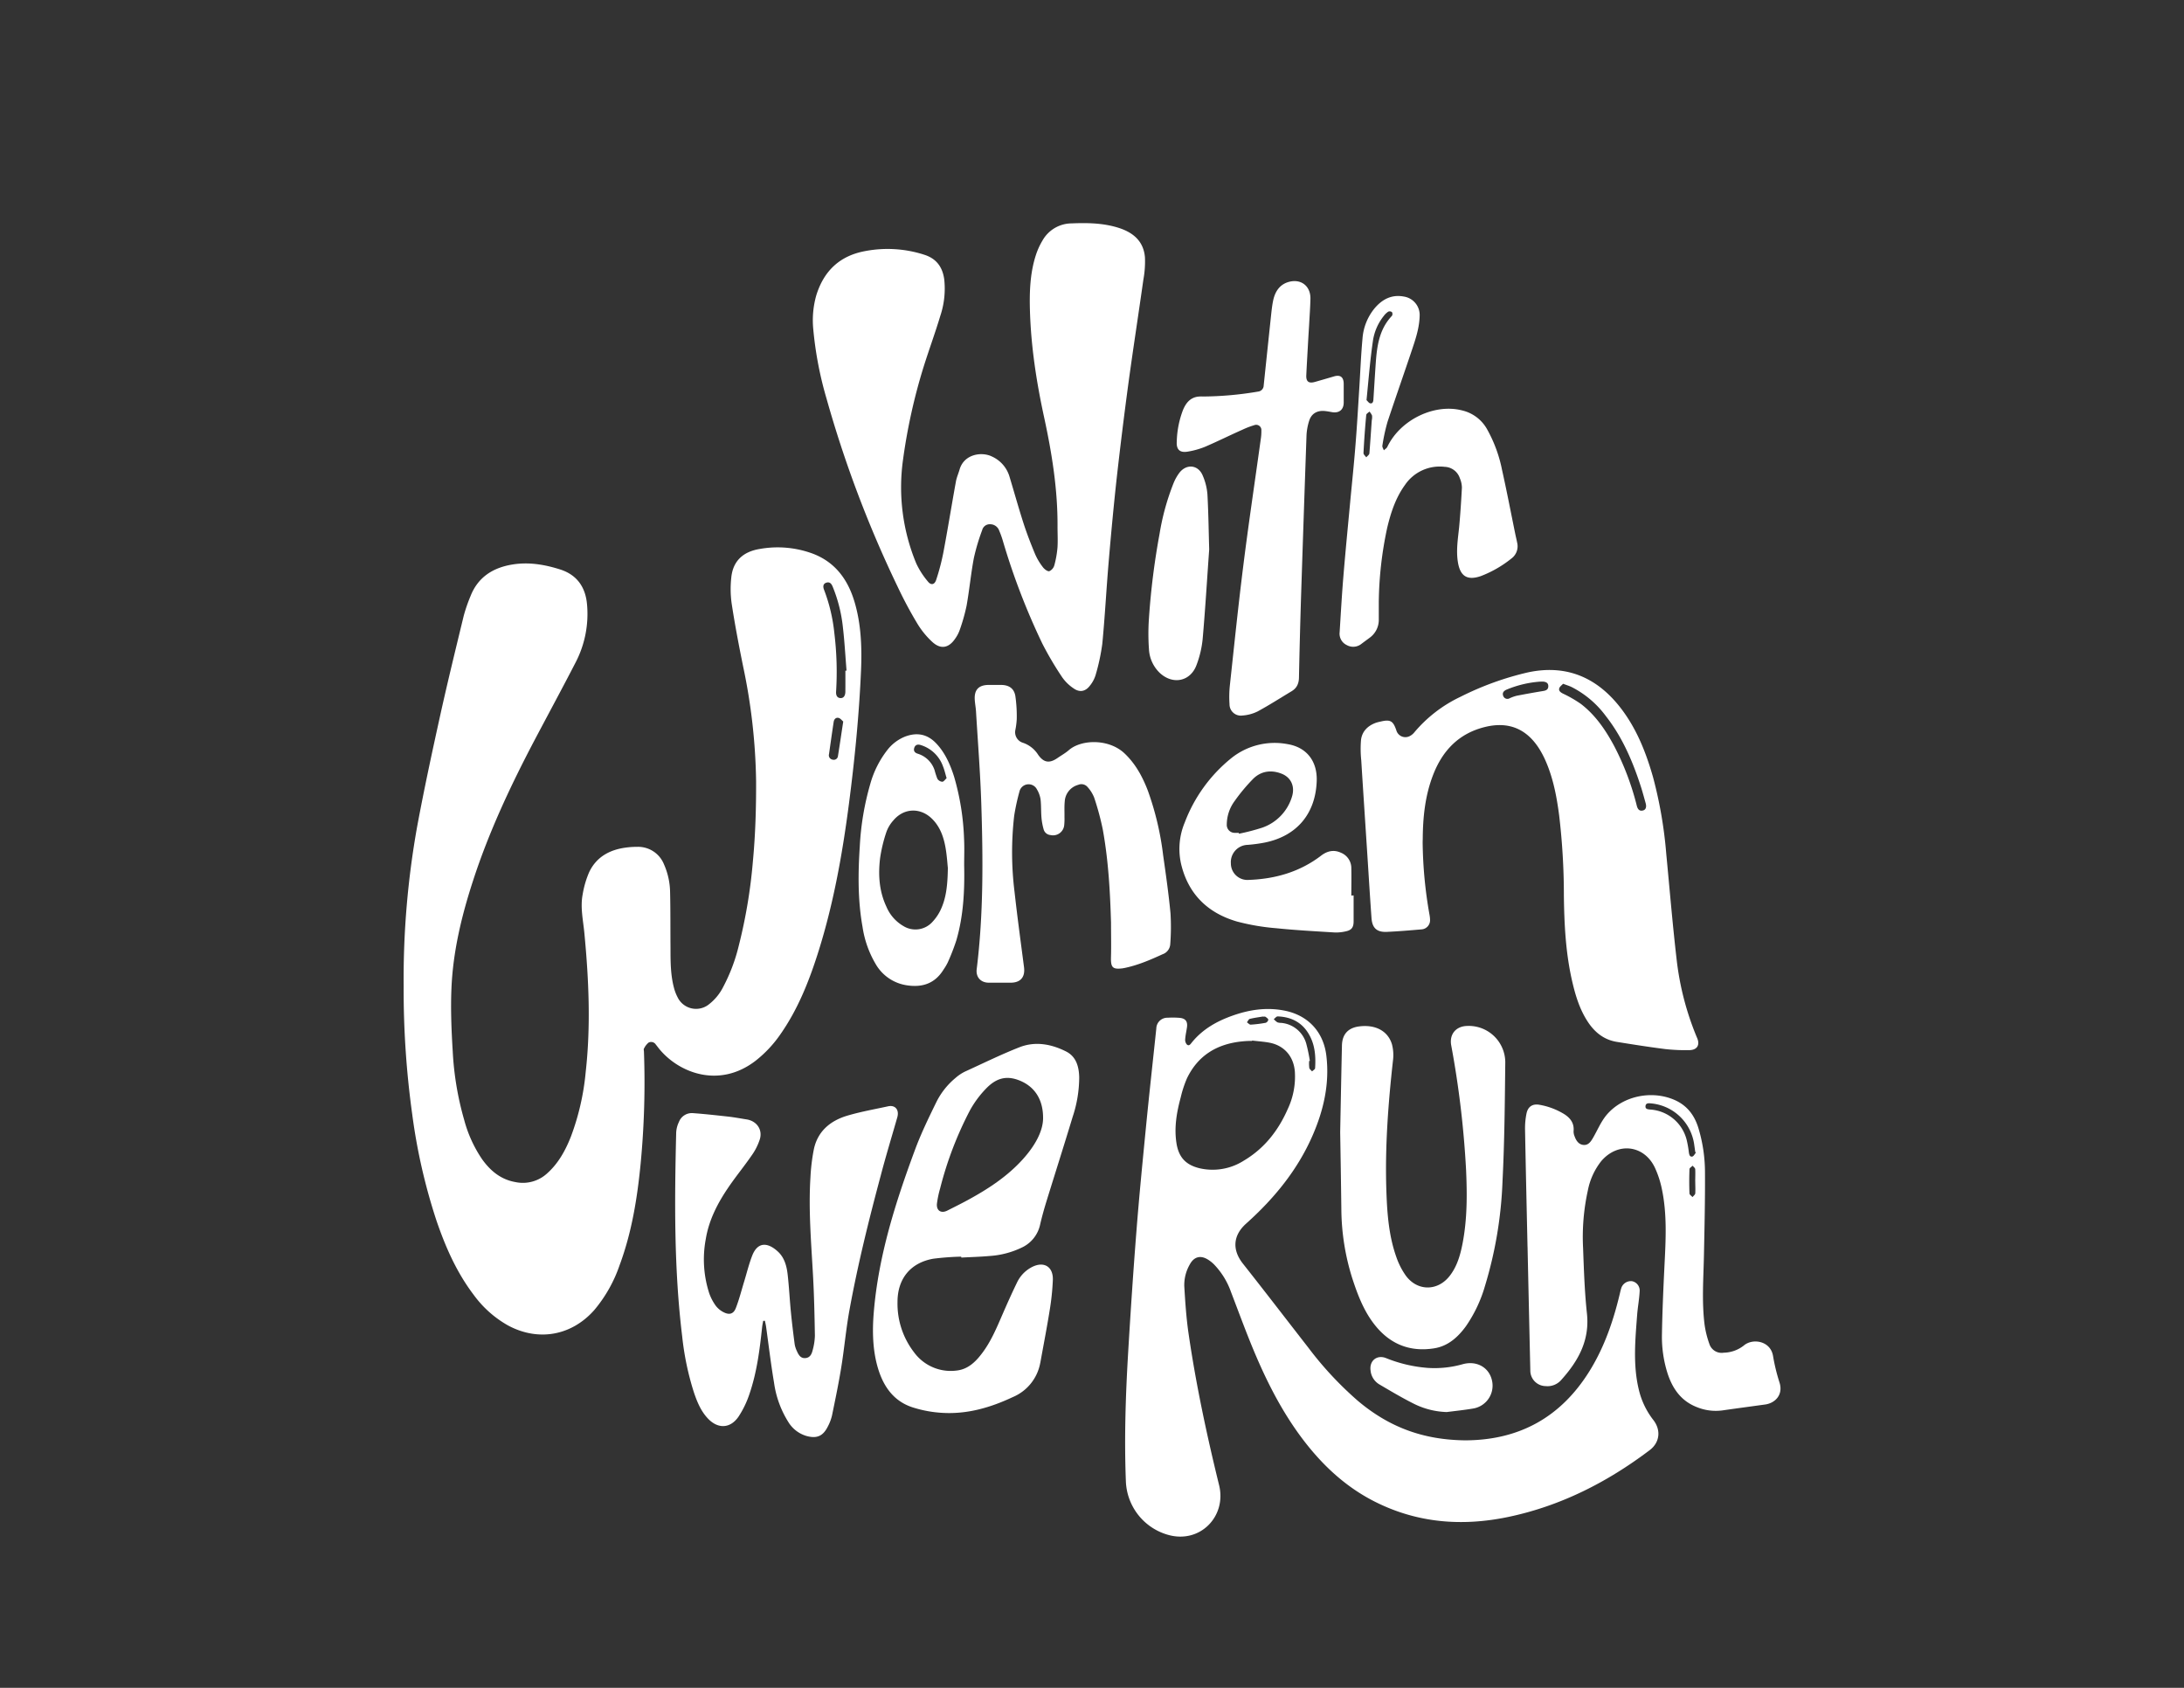 <svg id="Capa_1" data-name="Capa 1" xmlns="http://www.w3.org/2000/svg" viewBox="0 0 792 612"><rect x="0" y="0" width="792" height="612" fill="#333333" stroke="none"/><defs><style>.cls-1{fill:#fff;}</style></defs><path class="cls-1" d="M146.38,357.46a312.65,312.65,0,0,1,4.94-58c2.48-13.32,5.34-26.58,8.26-39.82,2.69-12.18,5.66-24.29,8.6-36.42a57.35,57.35,0,0,1,2.42-7c2.68-6.92,8.12-10.36,15.14-11.52,6-1,11.81,0,17.49,1.81,6.16,2,9.19,6.6,9.67,12.88a38.12,38.12,0,0,1-4.06,20.61c-4.9,9.51-10,18.92-15,28.39-8.64,16.43-16.52,33.18-22.27,50.86-4.16,12.76-7.31,25.77-7.86,39.22-.32,7.58,0,15.21.47,22.8a110,110,0,0,0,4.15,24.8,46.67,46.67,0,0,0,6.51,14.28c3,4.17,6.73,7.31,12,8.25a13,13,0,0,0,11.42-3c4.18-3.67,6.75-8.38,8.76-13.44a89.93,89.93,0,0,0,5.37-23.39c1.89-16.84,1.13-33.67-.48-50.49-.45-4.66-1.52-9.33-.61-14a34.06,34.06,0,0,1,2.36-8.05c2.64-5.56,7.5-8.17,13.45-8.92a29,29,0,0,1,3.94-.25,10.11,10.11,0,0,1,9.75,6.38A25.72,25.72,0,0,1,243,323.48c.16,6.76.09,13.52.15,20.28,0,4.88,0,9.78,1.29,14.55a16.05,16.05,0,0,0,1.27,3.27,7.44,7.44,0,0,0,11.39,2.57,18.43,18.43,0,0,0,5.14-6.26,63.77,63.77,0,0,0,5.67-15,188.33,188.33,0,0,0,5.11-30.51c.92-9.69,1.21-19.4,1.17-29.13a214.32,214.32,0,0,0-4.71-41.63c-1.54-7.58-3-15.19-4.16-22.84a37.73,37.73,0,0,1-.14-9.26c.55-5.91,4.08-9.47,10.39-10.48a36.75,36.75,0,0,1,19.15,1.7c8.13,3.08,12.71,9.34,15.13,17.39s2.75,16.56,2.39,25c-.7,16.19-2.3,32.31-4.39,48.38-2.43,18.63-5.75,37.09-11.53,55-3.23,10-7.16,19.67-13.2,28.35a43.67,43.67,0,0,1-9.1,9.75c-13.07,10.09-27.65,4.54-34.88-4.19-.45-.54-.85-1.12-1.31-1.66a2,2,0,0,0-2.63-.72,6.34,6.34,0,0,0-1.68,2.19c-.17.27,0,.73,0,1.11a308.61,308.61,0,0,1-1.21,40.68c-1.22,12.49-3.21,24.85-7.61,36.7a50.68,50.68,0,0,1-9.22,16.33c-8.26,9.32-20.33,11.45-31.3,5.52a39.1,39.1,0,0,1-12.41-11.08c-6.18-8.14-10.23-17.35-13.5-26.94a210.73,210.73,0,0,1-8.78-38.5A327.62,327.62,0,0,1,146.38,357.46ZM306.57,243.18l.42,0c-.43-5.24-.71-10.49-1.32-15.71a53.61,53.61,0,0,0-3.74-14.82c-.45-1.06-1.1-1.8-2.37-1.34-1,.37-1.24,1.28-.7,2.61a61.19,61.19,0,0,1,3.71,15.7,115.33,115.33,0,0,1,.63,21.1c-.1,1.53.45,2.32,1.54,2.4s1.8-.73,1.82-2.32C306.59,248.25,306.57,245.71,306.57,243.18Zm-.78,18.44c-.46-.39-1-1.12-1.64-1.3-1-.27-1.68.44-1.83,1.45-.59,3.89-1.14,7.78-1.69,11.67a1.59,1.59,0,0,0,1.3,2,1.52,1.52,0,0,0,1.95-1.34C304.53,270.08,305.11,266.06,305.79,261.62Z"/><path class="cls-1" d="M531.42,522.26q29.46-.12,45-25.12c5.53-8.92,8.83-18.72,11.18-28.87.08-.32.15-.64.26-.95a3.68,3.68,0,0,1,3.9-2.78,3.44,3.44,0,0,1,2.84,3.68c-.14,2.9-.71,5.77-.92,8.66-.68,9-1.55,18.09.63,27.06a28.52,28.52,0,0,0,5.26,10.95c2.85,3.69,2.33,8.17-1.35,10.94C582.88,537.42,566.06,546,547.12,550c-16.76,3.53-33.07,2.31-48.56-5.51-11.24-5.68-20-14.18-27.35-24.27-7.93-10.91-13.63-23-18.56-35.45-2.14-5.41-4.16-10.86-6.24-16.29a27.59,27.59,0,0,0-6.15-10,12.28,12.28,0,0,0-2.19-1.75c-2.71-1.69-5.07-1.08-6.6,1.74a14.91,14.91,0,0,0-2,8c.35,5.71.72,11.44,1.55,17.09,2.7,18.54,6.63,36.85,11.08,55,2.74,11.19-6.82,21.2-18.39,18a21,21,0,0,1-15.42-19.32c-.62-15.7-.1-31.38.83-47,.86-14.39,1.81-28.78,2.94-43.15,1-12.92,2.28-25.82,3.54-38.72,1.16-11.82,2.48-23.62,3.72-35.44a4,4,0,0,1,4.14-3.91,30.32,30.32,0,0,1,4.37.05c2.14.22,2.92,1.36,2.6,3.5-.21,1.44-.55,2.86-.64,4.31a2.52,2.52,0,0,0,.66,1.9c.81.63,1.3-.24,1.78-.82,3.89-4.78,9.05-7.69,14.75-9.7,6-2.13,12.18-3.08,18.55-1.87C474.27,368,480,374.11,481,382.91c1.18,10.08-1,19.61-5,28.79-5.48,12.59-14,22.93-24.14,32-4.72,4.24-5.09,9.45-1.17,14.44,8,10.11,15.81,20.31,23.72,30.46A126.14,126.14,0,0,0,492.49,508C503.89,517.57,516.22,522.11,531.42,522.26Zm-77.36-145,0,.18c-.28,0-.57,0-.85,0-.94,0-1.88.08-2.81.17-9.07.92-16,5.07-20,13.47a40.65,40.65,0,0,0-2.22,6.8c-1.47,5.42-2.43,10.9-1.56,16.55.8,5.22,3.41,8,8.51,9.2a21.07,21.07,0,0,0,15.94-2.8c7.45-4.42,12.52-10.93,15.95-18.78a27.58,27.58,0,0,0,2.54-13.55c-.44-5.25-3.57-9.12-8.68-10.32C458.65,377.69,456.33,377.59,454.06,377.29ZM475,384.68l-.25,0a12.53,12.53,0,0,0,.05,2.53c.1.47.65.85,1,1.27.38-.38,1.07-.74,1.1-1.14.28-4.17,0-8.28-2.06-12-2.47-4.54-6.48-6.62-11.52-6.8-.45,0-.93.64-1.4,1a7.27,7.27,0,0,0,1.29,1.14,4.12,4.12,0,0,0,1.38.21,10.35,10.35,0,0,1,9.1,7.5A57.69,57.69,0,0,1,475,384.68Zm-16.94-16,0-.11c-1.62.27-3.25.48-4.83.87-.43.11-.7.81-1.05,1.24.46.3.93.87,1.37.85a45.23,45.23,0,0,0,5.43-.67,1.5,1.5,0,0,0,.95-1.1c0-.37-.61-.77-1-1.06C458.64,368.53,458.29,368.64,458,368.64Z"/><path class="cls-1" d="M383.5,191.06c.09-13.4-2-26.54-4.83-39.6-2.93-13.46-5-27.05-5.22-40.87-.08-6.16.29-12.31,2.24-18.23a25.55,25.55,0,0,1,2.33-5.1A12.19,12.19,0,0,1,388.57,81c5.66-.23,11.28-.16,16.75,1.51s9.36,4.8,9.88,10.77a36.36,36.36,0,0,1-.57,8.11c-1.79,12.69-3.76,25.35-5.48,38Q406.89,156.22,405,173c-1.12,10.13-2.06,20.27-2.93,30.43s-1.37,20.05-2.34,30.05a75,75,0,0,1-2.45,11.38,11.43,11.43,0,0,1-2,3.71c-1.6,2.16-3.72,2.6-5.91,1.06a15.59,15.59,0,0,1-4.14-4A117.78,117.78,0,0,1,378,233.39a247.39,247.39,0,0,1-14.4-37.54,32.73,32.73,0,0,0-1.25-3.43,3.47,3.47,0,0,0-3.36-2.33,2.81,2.81,0,0,0-2.82,2.14,74.54,74.54,0,0,0-3,10.06c-1.09,5.75-1.63,11.62-2.66,17.39a67.75,67.75,0,0,1-2.49,8.77,12.66,12.66,0,0,1-1.63,3.11c-2.31,3.43-5.25,4-8.28,1.22a30.27,30.27,0,0,1-5.48-6.72c-2.61-4.34-5-8.83-7.15-13.4a418,418,0,0,1-25.74-68.1,131.7,131.7,0,0,1-4.8-25,33.17,33.17,0,0,1,1.06-12.42c2.75-8.93,8.56-14.45,17.86-16.12a43.26,43.26,0,0,1,21.42,1.38c4.36,1.42,6.52,4.48,7.13,8.86A31.11,31.11,0,0,1,341,114.5c-1.85,6.15-4.07,12.18-6,18.31a207.63,207.63,0,0,0-7.53,33.89,72,72,0,0,0,4.78,37.55,28.88,28.88,0,0,0,4.22,6.58c1.12,1.44,2.39,1.24,3-.51a80.52,80.52,0,0,0,2.63-10c1.62-8.57,3-17.19,4.56-25.77.27-1.46.9-2.86,1.32-4.3,1.62-5.65,8.11-6.58,11.84-4.67a11.58,11.58,0,0,1,6.22,7.11c1.71,5.65,3.29,11.35,5.11,17,1.24,3.83,2.7,7.6,4.25,11.31a22.22,22.22,0,0,0,2.82,4.69c.53.7,1.68,1.58,2.3,1.42a3.36,3.36,0,0,0,1.83-2.17,35.87,35.87,0,0,0,1.14-6.49C383.64,196,383.5,193.5,383.5,191.06Z"/><path class="cls-1" d="M515.91,305.72a158.15,158.15,0,0,0,2.49,26,11.12,11.12,0,0,1,.19,1.81,3.31,3.31,0,0,1-3,3.45c-4.21.36-8.42.72-12.64.91-3.63.17-5.33-1.36-5.59-5-.58-8-1.05-15.93-1.57-23.9-.72-11.1-1.46-22.21-2.15-33.32a39.27,39.27,0,0,1-.08-7.43c.41-3.13,2.52-5.15,5.49-6.2a15,15,0,0,1,1.5-.38c3.64-.88,4.65-.32,5.83,3.21a3.41,3.41,0,0,0,4.9,2,5,5,0,0,0,1.52-1.22,49.53,49.53,0,0,1,16.83-13A108.62,108.62,0,0,1,554,243.82c13.56-2.93,24.59,1.49,33.18,12.21,6.09,7.62,9.63,16.48,12.27,25.75a156.32,156.32,0,0,1,4.8,27.85c1.22,12.66,2.26,25.34,3.73,38a103.53,103.53,0,0,0,7.48,28.78c1.08,2.53-.05,4.34-2.87,4.36a66.5,66.5,0,0,1-8.59-.37c-5.9-.74-11.79-1.67-17.67-2.62-4.71-.76-8.1-3.52-10.63-7.44-2.83-4.36-4.33-9.23-5.5-14.23-2.43-10.36-2.95-20.9-3.08-31.48a245.67,245.67,0,0,0-1.71-28.95c-.93-7.14-2.28-14.18-5.36-20.77a33,33,0,0,0-1.89-3.45c-4.64-7.3-11.21-9.92-19.61-7.87-9.49,2.32-15.42,8.52-18.85,17.38-2.91,7.51-3.72,15.37-3.76,23.36C515.91,304.78,515.91,305.25,515.91,305.72Zm50.92-57.79c-.47.53-1.18,1-1.38,1.62-.28.92.41,1.45,1.25,1.9a44.5,44.5,0,0,1,6.55,3.76c5.32,4.06,9,9.49,12.13,15.33a98.08,98.08,0,0,1,8.19,21.64c.29,1.09.82,2,2.14,1.71,1.07-.2,1.46-1.19,1.08-2.6-.5-1.81-1-3.62-1.54-5.41-3-9.41-6.77-18.39-12.9-26.22A35.26,35.26,0,0,0,569.9,249.1C569,248.68,568.08,248.4,566.83,247.93Zm-8.4-.77a38.77,38.77,0,0,0-12.2,2.94c-1,.47-1.52,1.19-1.1,2.24a1.6,1.6,0,0,0,2.34.84,14.18,14.18,0,0,1,2.51-.9q4.8-.94,9.65-1.73c1.07-.18,1.82-.54,1.84-1.71s-.73-1.55-1.72-1.68C559.43,247.12,559.1,247.16,558.43,247.16Z"/><path class="cls-1" d="M276.76,478.94c-.13.78-.31,1.55-.39,2.33-.87,8.18-1.91,16.34-4.58,24.15a34.81,34.81,0,0,1-3.94,8.2c-3,4.42-7.53,4.58-11.17.69-2.54-2.7-3.9-6.06-5.06-9.49a102,102,0,0,1-4.23-20.22c-3-24.56-2.78-49.22-2.18-73.88a9.89,9.89,0,0,1,1-3.91,5,5,0,0,1,5-3.2c4.3.31,8.58.79,12.87,1.26,2.19.25,4.36.66,6.54,1,3.68.51,6,3.63,4.93,7.19a21,21,0,0,1-2.86,5.74c-2.68,3.91-5.71,7.58-8.38,11.49-4,5.82-7.23,12-8.38,19.05a39.78,39.78,0,0,0,1.27,19.61,17.89,17.89,0,0,0,2.33,4.46,8.21,8.21,0,0,0,2.87,2.39c2.1,1.08,3.62.65,4.46-1.55,1.23-3.18,2.06-6.51,3.06-9.77.93-3.05,1.68-6.16,2.83-9.12,2-5.23,5.72-4.9,9.35-1.54,2.32,2.13,3.15,5.12,3.51,8.12.53,4.52.74,9.08,1.18,13.61.39,4,.87,7.92,1.39,11.87a9.38,9.38,0,0,0,.83,2.53c.58,1.32,1.32,2.6,3,2.49s2.32-1.39,2.65-2.73a21.78,21.78,0,0,0,.85-5.4c-.12-7.32-.28-14.64-.69-22-.65-11.81-1.67-23.62-.92-35.47a70.54,70.54,0,0,1,1.22-10.05c1.37-6.62,6-10.42,12.12-12.25,4.85-1.44,9.86-2.32,14.81-3.4,2.6-.57,4.12,1.28,3.34,4-2,7-4.14,14-6,21.1-4.31,16.09-8.33,32.25-11.32,48.64-1.27,6.92-1.88,14-3,20.9-.95,5.87-2.17,11.71-3.37,17.54a16.76,16.76,0,0,1-1.5,3.93c-1.76,3.54-4.06,4.48-7.89,3.38a11.5,11.5,0,0,1-6.42-5,36.07,36.07,0,0,1-5.2-14.32c-1.14-6.75-1.94-13.56-2.89-20.34-.1-.69-.28-1.38-.42-2.07Z"/><path class="cls-1" d="M348.56,455.65a99.62,99.62,0,0,0-10.09.75c-8.29,1.45-13,7.25-13,15.69a28.87,28.87,0,0,0,6,18.25,16.48,16.48,0,0,0,15.59,6.59c3.88-.47,6.59-3,8.88-6,3.37-4.35,5.45-9.39,7.62-14.39,1.68-3.87,3.41-7.72,5.25-11.51a12.2,12.2,0,0,1,5.27-5.53c4.36-2.32,7.89-.32,7.72,4.6a89.93,89.93,0,0,1-1.18,11.2c-1,6.24-2.21,12.46-3.34,18.69l-.06.27a16.67,16.67,0,0,1-9.89,12.29c-8.17,3.85-16.61,6.29-25.67,5.74a43.55,43.55,0,0,1-10.74-2c-6.77-2.2-10.48-7.45-12.48-14s-2.15-13.62-1.57-20.53c1.71-20.49,7.9-39.88,15-59,2.15-5.79,4.87-11.38,7.58-16.93a26.87,26.87,0,0,1,7-8.93,15.84,15.84,0,0,1,3.36-2.29c6.6-3,13.14-6.24,19.9-8.89,5.72-2.24,11.53-1.16,16.89,1.54,3.66,1.84,4.66,5.47,4.76,9.31A45.65,45.65,0,0,1,389,404.92c-3.09,10.23-6.35,20.42-9.5,30.63-.87,2.83-1.67,5.68-2.33,8.55a11.93,11.93,0,0,1-6.64,8.26,31.53,31.53,0,0,1-11.64,3.05c-3.41.31-6.84.39-10.27.58Zm29.7-50c.1-6.91-3-11.5-8.2-13.73-4.72-2-8.58-1.31-12.59,2.91a36.85,36.85,0,0,0-5.73,7.78,129.21,129.21,0,0,0-10.82,28.33,36.09,36.09,0,0,0-1.15,5.5c-.25,2.53,1.51,3.65,3.76,2.51,2.85-1.44,5.71-2.85,8.5-4.41,7-3.88,13.55-8.28,18.93-14.25C375.15,415.64,378.15,410.43,378.26,405.65Z"/><path class="cls-1" d="M553.94,452.15c-.31-14.18-.64-28.36-.9-42.55a26.8,26.8,0,0,1,.53-5.86c.53-2.55,2.27-3.63,4.81-3.13a25.36,25.36,0,0,1,9,3.45c2.19,1.43,3.53,3.32,3.26,6.11A4.38,4.38,0,0,0,571,412c.56,1.58,1.48,3,3.26,3.15s2.68-1.28,3.47-2.64c1.55-2.67,2.76-5.61,4.68-8,5.71-7,16.16-9.29,24.5-5.82,4.7,1.95,7.47,5.46,8.95,10.2a55.7,55.7,0,0,1,2.43,16.38c.06,9.87-.17,19.73-.37,29.59-.16,8.45-.83,16.91.21,25.34a34.53,34.53,0,0,0,1.74,7.06,4.66,4.66,0,0,0,5.2,3.22,12.14,12.14,0,0,0,7.3-2.6c3.17-2.73,9.71-1.75,10.61,3.83a68.33,68.33,0,0,0,2.33,9.56c1.44,4.55-1.66,7.53-5.26,8-5.16.71-10.32,1.4-15.48,2.14a18.15,18.15,0,0,1-9.11-1.15c-5.85-2.24-9-6.79-10.82-12.53A43.76,43.76,0,0,1,602.68,484c.14-8.36.51-16.71.92-25.06.47-9.39,1-18.79-1-28.07a35.37,35.37,0,0,0-2.46-7.45c-3.92-8.32-13.55-9.43-19.52-2.34a24.71,24.71,0,0,0-4.8,10.54,78.42,78.42,0,0,0-1.73,21c.29,7.88.55,15.79,1.39,23.62,1.06,9.79-3.15,17.26-9.32,24.12a6.58,6.58,0,0,1-5.67,2.23,5.63,5.63,0,0,1-5.54-5.74q-.51-22.33-1-44.67ZM615,417.92l-.25-.26c-.11-.79-.21-1.58-.33-2.36a17.36,17.36,0,0,0-15.85-15.23c-.87-.08-1.75-.08-1.85,1s.8,1.15,1.65,1.24a14.57,14.57,0,0,1,13.31,11.14,38.14,38.14,0,0,1,.77,4.42c.12.78.3,1.68,1.26,1.48C614.23,419.22,614.58,418.41,615,417.92Zm-.25,10.39h0c0-1.45.08-2.9,0-4.34,0-.46-.61-.87-.94-1.3-.4.42-1.12.81-1.14,1.24-.11,2.94-.12,5.89,0,8.83,0,.45.72.88,1.1,1.32.35-.46,1-.91,1-1.4C614.85,431.22,614.76,429.76,614.76,428.31Z"/><path class="cls-1" d="M486,410.53c.22-11.18.41-21.32.64-31.46.1-4.09,2.28-6.42,6.33-6.91,5.81-.72,10.36,1.65,11.81,6.51a15.55,15.55,0,0,1,.35,6c-1.77,15.93-2.95,31.9-2.35,47.94.29,7.89.93,15.77,3.62,23.28a26.53,26.53,0,0,0,3.37,6.6c4.18,5.75,11.56,5.76,15.93.16,2.73-3.5,3.89-7.67,4.71-11.93,1.67-8.74,1.64-17.57,1.25-26.4A348,348,0,0,0,526.26,379c-.72-4,1.72-6.91,5.81-7a13.25,13.25,0,0,1,13.8,13.16c-.16,14.37-.27,28.75-1,43.1a149,149,0,0,1-6.38,38.09,50,50,0,0,1-6.91,14.56c-2.93,4-6.53,7.24-11.62,8-8.42,1.31-15.47-1.34-20.95-7.93-4.28-5.15-6.61-11.28-8.65-17.56a85.26,85.26,0,0,1-3.94-25.21C486.3,428.67,486.15,419.08,486,410.53Z"/><path class="cls-1" d="M474.46,122.27c-.25,4.6-.53,9.19-.75,13.79-.11,2.32.9,3.06,3.15,2.42s4.6-1.32,6.9-2,3.5.25,3.52,2.69c0,2.25,0,4.51,0,6.76,0,2.64-1.65,3.95-4.24,3.51-.87-.15-1.75-.32-2.64-.41-2.71-.25-4.77.88-5.62,3.46a20.4,20.4,0,0,0-1,5.64q-1,28.5-1.93,57-.48,15.13-.79,30.28c0,2.28-.67,4-2.65,5.21-4.1,2.46-8.13,5.05-12.33,7.33a14.61,14.61,0,0,1-5.5,1.49,4.11,4.11,0,0,1-4.71-4.13,39,39,0,0,1,.12-6.75c1.59-14.65,3.09-29.31,4.94-43.93,1.9-15.13,4.17-30.21,6.26-45.32a18.25,18.25,0,0,0,.23-3.21,1.89,1.89,0,0,0-2.59-1.93,29.82,29.82,0,0,0-4.32,1.66c-4.53,2-9,4.24-13.56,6.19a29.33,29.33,0,0,1-6.21,1.73c-2.89.5-4.19-.73-4-3.63A34.43,34.43,0,0,1,429,148.65c1-2.38,2.47-4.36,5.26-4.81a11.65,11.65,0,0,1,2-.07,123.38,123.38,0,0,0,20-1.79,2.26,2.26,0,0,0,2-2.21q1.27-12.11,2.55-24.22c.24-2.19.43-4.41.88-6.56.68-3.26,2.37-5.9,5.78-6.8,4.41-1.16,7.84,1.6,7.74,6.16-.07,3.19-.31,6.38-.48,9.56C474.64,119.37,474.55,120.82,474.46,122.27Z"/><path class="cls-1" d="M402.9,334.55c-.32-10.72-.9-22.35-3-33.83a98.31,98.31,0,0,0-3.11-11.51,12.38,12.38,0,0,0-2.35-3.78,2.93,2.93,0,0,0-3.45-.85,6.64,6.64,0,0,0-4.88,6.08c-.18,1.86-.06,3.75-.09,5.62a21.87,21.87,0,0,1-.09,2.81,4.07,4.07,0,0,1-5,3.69,2.8,2.8,0,0,1-2.45-2,23,23,0,0,1-.8-4.26c-.19-2.24-.08-4.51-.34-6.74a10.11,10.11,0,0,0-1.29-3.52,3.4,3.4,0,0,0-6.36.76,78.56,78.56,0,0,0-1.91,8.78,116.19,116.19,0,0,0,.16,27.83c1,9.05,2.25,18.07,3.41,27.1.45,3.57-1.27,5.58-4.85,5.59-2.63,0-5.26,0-7.89,0-2.94,0-4.78-2-4.42-4.92,2.47-20,2.31-40,1.66-60.08-.36-11.12-1.24-22.22-1.91-33.33-.08-1.4-.36-2.79-.45-4.19-.26-3.69,1.41-5.44,5.08-5.45h4.37c2.83,0,4.73,1.15,5.25,3.91a51.21,51.21,0,0,1,.52,8.51,27.38,27.38,0,0,1-.5,3.9,4,4,0,0,0,2.76,4.66,10.48,10.48,0,0,1,5.51,4.36c2,2.83,4.05,3.18,6.94,1.21,1.44-1,3-1.85,4.29-3,4.57-3.84,14.41-4.06,20.06,1.25,4,3.78,6.52,8.43,8.46,13.47a106.09,106.09,0,0,1,5.57,23.5c1,7,2,14,2.67,21.08a80.83,80.83,0,0,1-.1,11.22A4.12,4.12,0,0,1,421.6,346c-4.48,2.06-9,4-13.87,5-.18,0-.37.08-.55.1-3.67.47-4.38-.25-4.3-3.92C403,343.27,402.9,339.37,402.9,334.55Z"/><path class="cls-1" d="M500,218.45c0,2,0,4,0,6.06a8,8,0,0,1-3.37,6.78c-1,.74-2,1.47-2.95,2.19a4.76,4.76,0,0,1-5.3.42,4.56,4.56,0,0,1-2.58-4.63c.43-6.75.8-13.5,1.36-20.24.72-8.8,1.59-17.58,2.41-26.37.67-7.2,1.44-14.39,2-21.59.54-6.65.91-13.31,1.34-20,.39-6.09.62-12.2,1.18-18.27a19.52,19.52,0,0,1,4.38-11c2.78-3.29,6.23-5.12,10.67-4.26a6.76,6.76,0,0,1,5.68,7c-.1,4.23-1.41,8.22-2.74,12.17-2.93,8.76-6,17.46-8.91,26.24a67.75,67.75,0,0,0-1.87,8.64c-.09.51.34,1.13.53,1.69.43-.4,1-.73,1.26-1.23,4.65-9.81,17.07-15.86,27.18-13.22a14,14,0,0,1,8.9,6.63,50.15,50.15,0,0,1,5.51,14.84c1.74,7.78,3.24,15.62,4.84,23.43.21,1,.46,2,.65,3a5.51,5.51,0,0,1-2.07,5.78A41.07,41.07,0,0,1,537,208.89c-4.87,1.66-7.45.11-8.3-5-.71-4.28,0-8.51.44-12.77.44-4.75.75-9.52,1-14.3a8.9,8.9,0,0,0-.74-3.4,6,6,0,0,0-5.51-4.15,15.22,15.22,0,0,0-14.4,6.58c-3.37,4.65-5.12,10-6.43,15.49A133.5,133.5,0,0,0,500,218.45Zm-4.44-73.35c.44.39.84,1.06,1.34,1.15.9.15,1.1-.62,1.15-1.39.26-4.12.51-8.24.79-12.35.44-6.51,1.11-12.93,5.94-18a1.35,1.35,0,0,0,0-1.33,1.36,1.36,0,0,0-1.32-.19,6.19,6.19,0,0,0-1.62,1.53,18.83,18.83,0,0,0-4,9.31C496.83,130.78,496.28,137.79,495.55,145.1Zm1.91,7.24h0a5.28,5.28,0,0,0,.08-1.67,5.4,5.4,0,0,0-.94-1.44c-.4.4-1.12.78-1.16,1.22q-.65,6.92-1,13.86c0,.49.66,1,1,1.52.4-.48,1.09-.93,1.14-1.44C496.92,160.38,497.17,156.36,497.46,152.34Z"/><path class="cls-1" d="M490.87,324.67c0,3.15,0,6.29,0,9.44,0,2.1-.72,3.15-2.8,3.58a15.38,15.38,0,0,1-4,.42c-7.12-.44-14.25-.82-21.34-1.55a80.66,80.66,0,0,1-14.11-2.41c-10.68-3.09-17.77-10-20.34-21a24.74,24.74,0,0,1,1.35-14.91A54.94,54.94,0,0,1,446.4,275a25.1,25.1,0,0,1,20.53-5.18c6.95,1.15,10.83,6.23,10.56,13.42-.43,11.81-7.19,19.87-18.75,22.25a54.92,54.92,0,0,1-6.27.85,6.27,6.27,0,0,0-6.11,6.71,6,6,0,0,0,6.45,6c9.6-.34,18.51-2.87,26.26-8.79,2.25-1.72,4.62-2.26,7.22-1.06a6,6,0,0,1,3.75,5.66c.07,3.29,0,6.57,0,9.86ZM449.21,302l.09.3a76.5,76.5,0,0,0,8.39-2.18A17.12,17.12,0,0,0,468.48,289c1.22-3.77-.24-7.08-3.72-8.46-3.71-1.46-7.35-1-10.21,1.75a65.31,65.31,0,0,0-6.84,8.18,14.45,14.45,0,0,0-2.83,8.42,2.88,2.88,0,0,0,2.93,3.1C448.27,302,448.74,302,449.21,302Z"/><path class="cls-1" d="M349.64,313.65c.2,9.22-.23,18.41-2.84,27.33a77.48,77.48,0,0,1-3.11,8,19.23,19.23,0,0,1-1.5,2.54c-3.11,5.09-7.7,6.63-13.41,5.73a15.67,15.67,0,0,1-11.23-7.7,37.08,37.08,0,0,1-4.76-13.45c-1.74-9.68-1.64-19.44-1-29.21a99.39,99.39,0,0,1,3.79-22.58A35.52,35.52,0,0,1,321.74,272a15.4,15.4,0,0,1,6.43-4.9c4.23-1.61,8-1,11.23,2.34s5.17,7.68,6.58,12.14a91.32,91.32,0,0,1,3.63,22.74C349.77,307.44,349.64,310.55,349.64,313.65Zm-5.91,1.07c-.17-1.6-.34-4.47-.83-7.28-.7-4-2-7.73-5-10.64-4.22-4.07-10.14-3.83-13.91.65a12.65,12.65,0,0,0-2.53,4.17,53.28,53.28,0,0,0-2.32,9.66c-.71,6-.32,11.91,2.31,17.49a14.65,14.65,0,0,0,6.14,7,8.3,8.3,0,0,0,10.65-1.61,17.17,17.17,0,0,0,2.75-4C343.18,325.65,343.63,320.84,343.73,314.72Zm-.45-32.57c-.49-1.63-.79-3-1.29-4.21a12.46,12.46,0,0,0-8.12-7.8c-1.13-.35-2-.07-2.34,1.09s.33,1.78,1.34,2.08a9.29,9.29,0,0,1,6.06,6,26.18,26.18,0,0,0,1,3.07,2.34,2.34,0,0,0,1.8,1.08C342.25,283.42,342.77,282.61,343.28,282.15Z"/><path class="cls-1" d="M438.5,199.19c-.82,11.54-1.45,22.09-2.38,32.6a36.71,36.71,0,0,1-2.19,9.27c-2.17,6-8.52,7.36-13.28,3a12.82,12.82,0,0,1-4-8.74,79.08,79.08,0,0,1,0-11.1,266.57,266.57,0,0,1,3.86-30.7,87.57,87.57,0,0,1,5.09-18.39,16.69,16.69,0,0,1,2.14-3.77c2.59-3.25,6.74-2.83,8.38,1a21.3,21.3,0,0,1,1.74,6.9C438.24,186.2,438.32,193.19,438.5,199.19Z"/><path class="cls-1" d="M524.63,512a28.61,28.61,0,0,1-12.23-3.17c-4.17-2.1-8.2-4.51-12.24-6.88a6.59,6.59,0,0,1-3.15-5.09c-.45-3.48,2.32-5.72,5.6-4.43A50.58,50.58,0,0,0,517.89,496a37.4,37.4,0,0,0,12.54-1.35c5-1.38,9.52,1.1,10.6,5.82a8.4,8.4,0,0,1-6.93,10.27C531,511.27,527.79,511.6,524.63,512Z"/></svg>